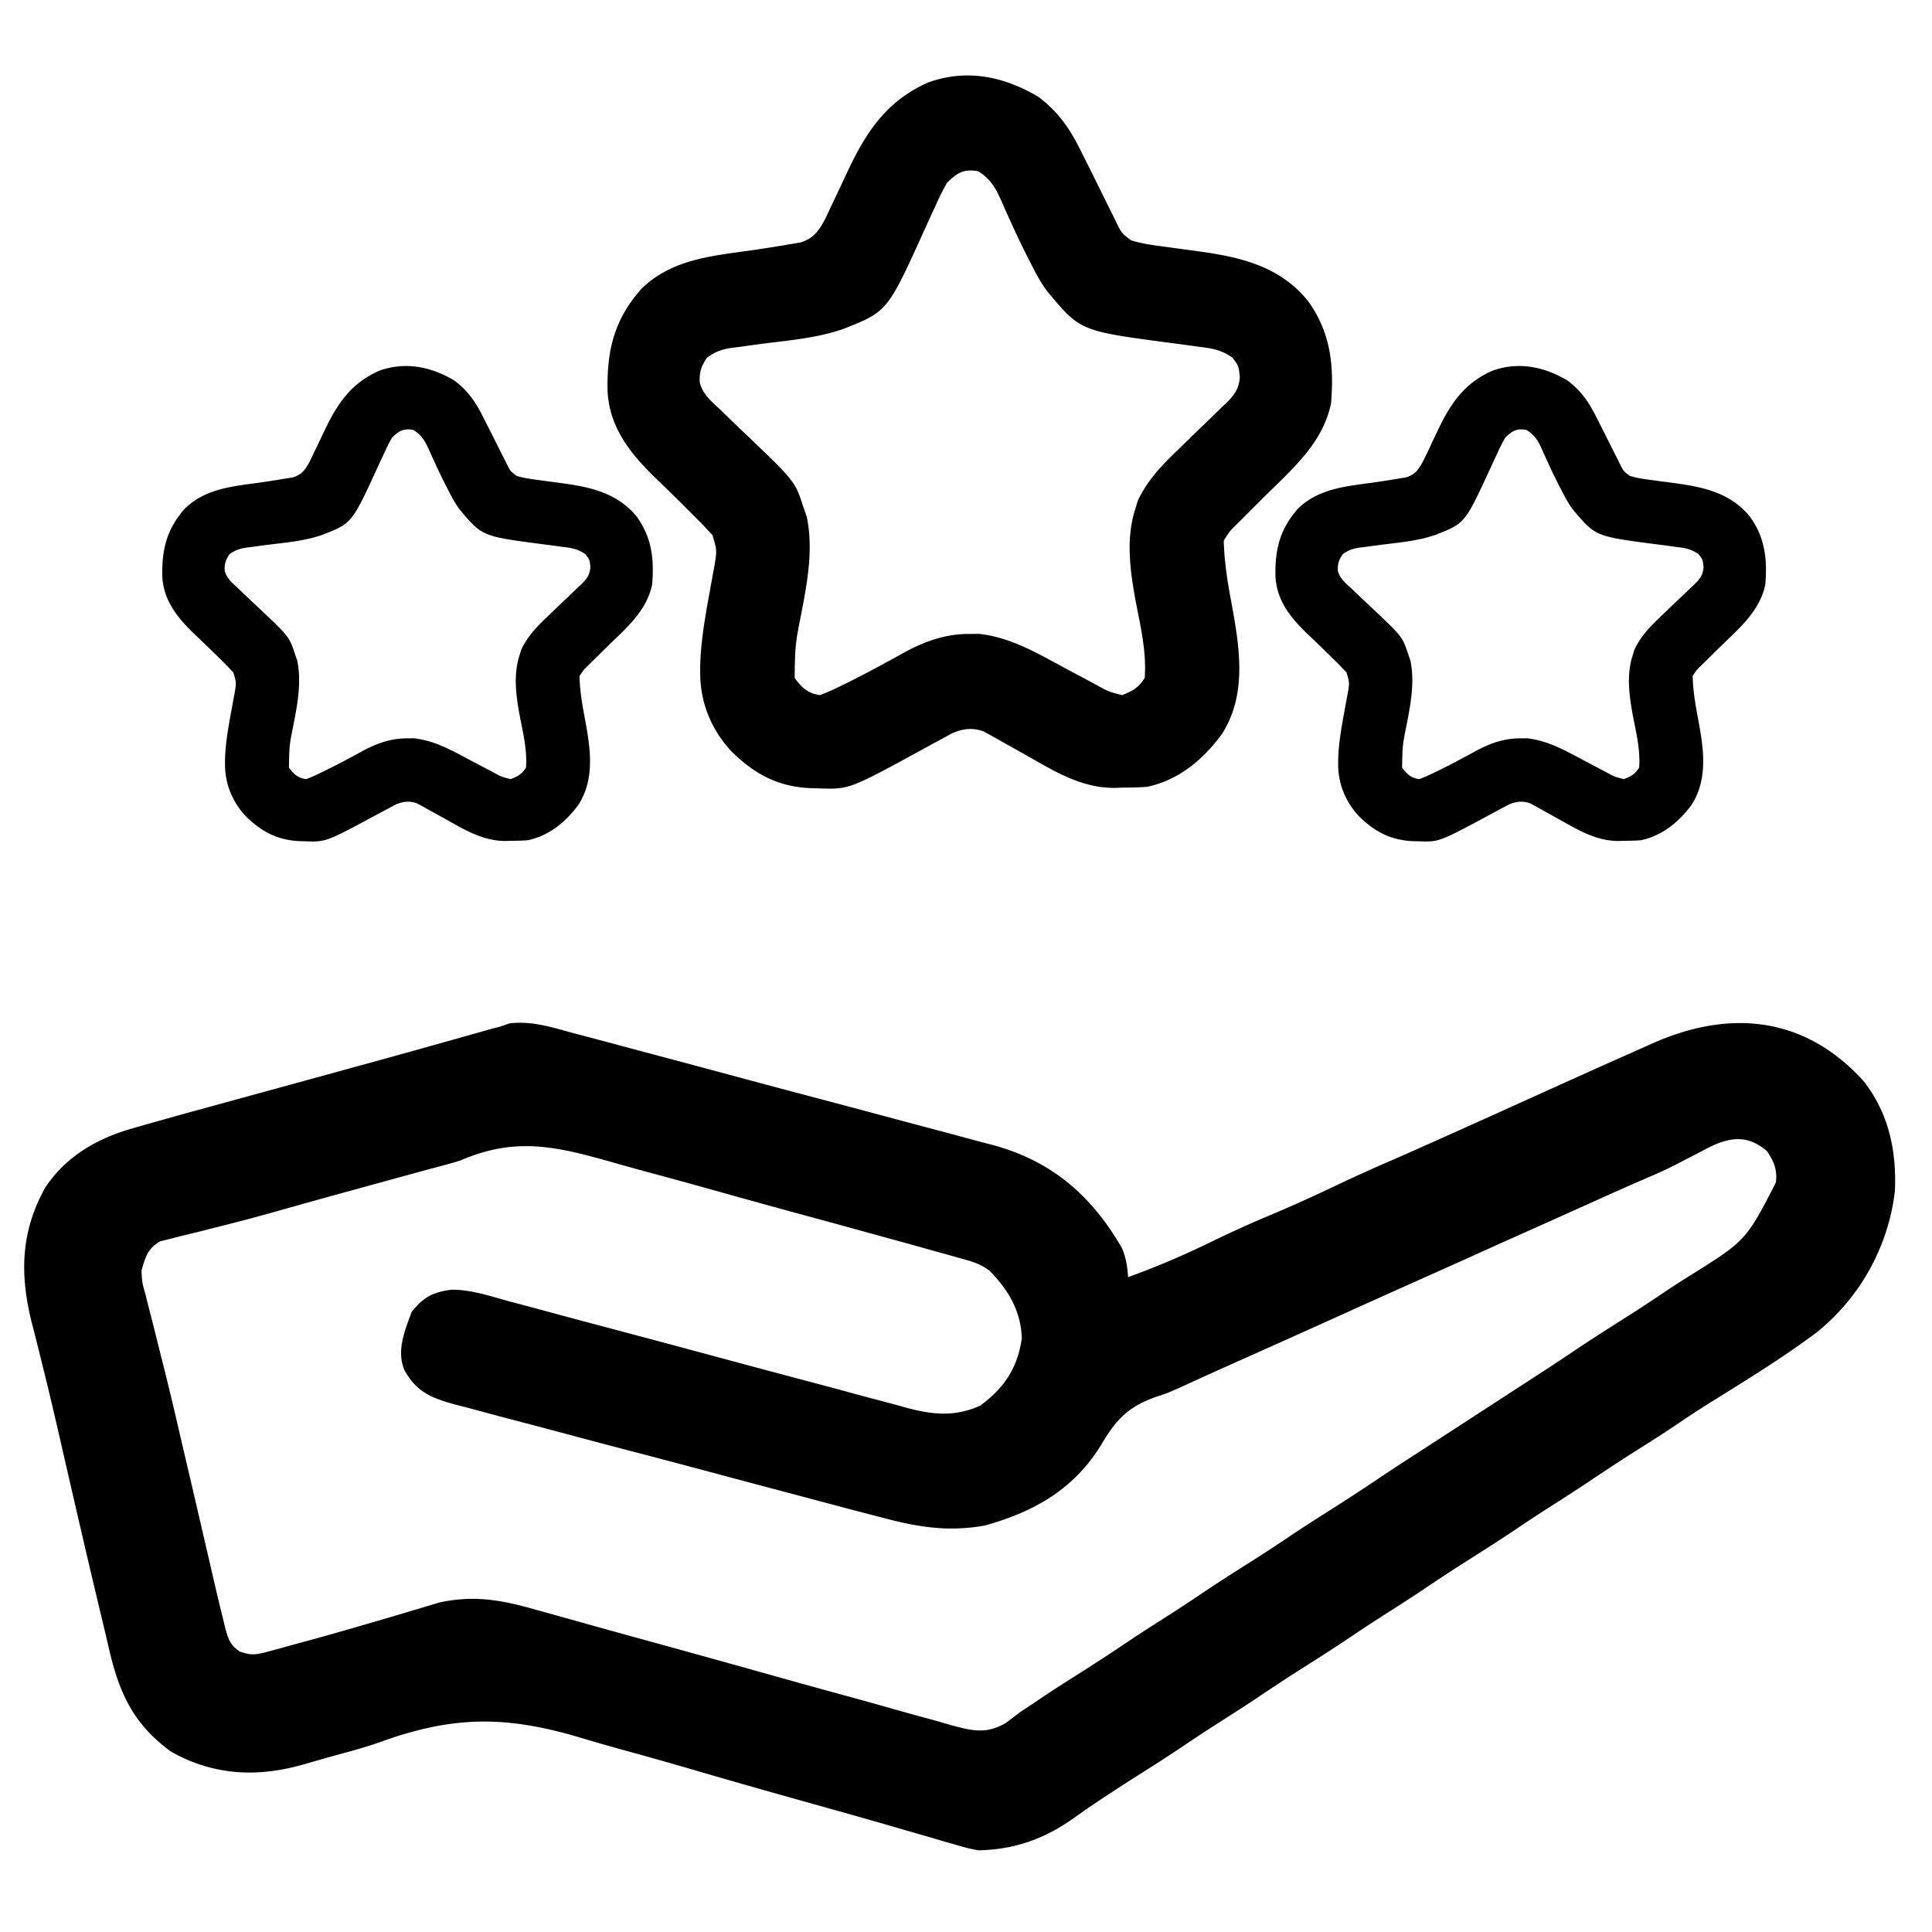 <svg xmlns="http://www.w3.org/2000/svg" fill="none" viewBox="0 0 512 512"><path fill="currentColor" d="M493.756 286.37c6.744 8.487 8.894 18.559 8.407 29.267-1.704 14.73-9.253 28.269-20.795 37.521-8.899 6.639-18.372 12.465-27.794 18.322-3.439 2.142-6.808 4.374-10.158 6.652-3.016 2.012-6.078 3.95-9.141 5.89a535.977 535.977 0 0 0-13.417 8.767c-3.891 2.595-7.841 5.096-11.779 7.617a406.956 406.956 0 0 0-7.347 4.854c-4.334 2.926-8.75 5.721-13.167 8.521a478.86 478.86 0 0 0-11.609 7.62c-3.89 2.595-7.841 5.096-11.779 7.618a403.328 403.328 0 0 0-7.346 4.853c-4.335 2.927-8.75 5.722-13.167 8.521a476.948 476.948 0 0 0-11.609 7.621c-3.891 2.594-7.841 5.096-11.779 7.617a406.956 406.956 0 0 0-7.347 4.854c-3.742 2.527-7.544 4.957-11.358 7.374-3.863 2.449-7.714 4.911-11.511 7.462l-2.078 1.389a194.347 194.347 0 0 0-4.486 3.157c-7.831 5.51-15.59 8.277-25.204 8.489-2.763-.529-2.763-.529-5.588-1.353l-3.274-.937-3.543-1.045-5.735-1.649c-2.05-.591-4.1-1.185-6.149-1.78a1609.72 1609.72 0 0 0-12.921-3.671l-2.215-.621-4.484-1.258c-10.028-2.811-20.049-5.635-30.044-8.56a1274.934 1274.934 0 0 0-20.306-5.76 431.48 431.48 0 0 1-10.693-3.067c-19.913-6.006-33.915-6.095-53.483.971-3.736 1.331-7.5 2.37-11.333 3.384a1602.79 1602.79 0 0 0-9.614 2.728c-12.044 3.361-23.519 2.686-34.569-3.522-10.295-7.513-13.884-15.914-16.64-28.035a791.893 791.893 0 0 0-2.07-8.753c-2.496-10.413-4.921-20.843-7.326-31.278l-.513-2.226c-.86-3.738-1.719-7.477-2.572-11.217-1.632-7.137-3.3-14.261-5.079-21.364a6534.62 6534.62 0 0 1-.963-3.898 660.216 660.216 0 0 0-1.813-7.134c-3.153-12.776-2.848-23.911 3.606-35.576 5.554-8.319 13.698-13.017 23.179-15.72l1.918-.552a876.235 876.235 0 0 1 5.954-1.678l3.7-1.038c3.795-1.057 7.594-2.098 11.395-3.135l4.214-1.154 8.73-2.391c6.343-1.735 12.683-3.477 19.024-5.221l6.093-1.674a3549.286 3549.286 0 0 0 22.359-6.213c2.082-.585 4.163-1.172 6.244-1.762l2.793-.785 2.395-.678 2.492-.642a3607.6 3607.6 0 0 0 2.635-.902c5.966-.671 11.096 1.036 16.84 2.597a1671.965 1671.965 0 0 1 14.527 3.859c2.959.796 5.919 1.583 8.88 2.37 6.993 1.86 13.983 3.734 20.969 5.618a4333.02 4333.02 0 0 0 21.568 5.748 4572.21 4572.21 0 0 1 18.569 4.952c3.687.992 7.375 1.977 11.067 2.949 3.479.916 6.951 1.851 10.421 2.8 1.863.504 3.731.99 5.599 1.475 15.388 4.262 25.889 13.484 33.797 27.214 1.103 2.594 1.423 4.875 1.627 7.675 7.882-2.831 15.386-6.095 22.901-9.768a291.558 291.558 0 0 1 14.685-6.625c6.094-2.562 12.085-5.289 18.052-8.134a431.564 431.564 0 0 1 13.921-6.298c4.213-1.836 8.408-3.711 12.603-5.589l2.468-1.104c6.663-2.985 13.32-5.985 19.973-8.994 4.316-1.953 8.635-3.901 12.954-5.846l2.16-.976c4.776-2.157 9.559-4.297 14.351-6.416a711.57 711.57 0 0 0 4.457-1.995c20.427-9.207 40.422-7.688 56.271 9.668Zm-42.872 18.762a1830.16 1830.16 0 0 1-4.405 2.269l-2.153 1.133c-2.651 1.365-5.36 2.561-8.101 3.735a721.01 721.01 0 0 0-11.669 5.155 3666.486 3666.486 0 0 1-16.33 7.336c-5.3 2.368-10.598 4.74-15.887 7.131a3757.34 3757.34 0 0 1-15.887 7.131 5393.636 5393.636 0 0 0-22.365 10.055 5743.051 5743.051 0 0 1-24.814 11.148c-8.491 3.793-8.491 3.793-16.946 7.665-2.968 1.295-2.968 1.295-6.06 2.331-7.134 2.523-10.39 5.878-14.174 12.229-7.233 12.095-17.907 18.157-31.111 21.832-9.839 1.769-18.012.376-27.601-2.205a1699.959 1699.959 0 0 1-14.677-3.864c-2.232-.596-4.464-1.187-6.697-1.777-7.8-2.062-15.595-4.138-23.388-6.228a3483.421 3483.421 0 0 0-21.767-5.753 3019.42 3019.42 0 0 1-18.738-4.965c-3.72-.998-7.442-1.986-11.171-2.953a775.037 775.037 0 0 1-10.489-2.802 368.79 368.79 0 0 0-5.673-1.472c-6.368-1.78-10.264-3.225-13.591-9.127-2.184-5.165.075-10.488 1.926-15.512 3.107-3.881 5.701-5.24 10.618-5.845 5.07-.003 9.911 1.622 14.762 2.963l5.67 1.508c2.021.541 4.039 1.088 6.057 1.638 4.219 1.147 8.444 2.27 12.67 3.389 11.255 2.985 22.501 6 33.743 9.032a4340.251 4340.251 0 0 0 22.191 5.927 1402.71 1402.71 0 0 1 12.568 3.385c3.226.877 6.461 1.723 9.695 2.574l3.475.973c6.947 1.788 12.573 2.321 19.254-.692 6.374-4.729 9.792-9.884 10.972-17.766-.218-7.196-3.5-12.794-8.455-17.855-2.232-1.748-4.075-2.347-6.802-3.109l-3.044-.865-3.332-.915-3.517-.988c-3.849-1.078-7.702-2.14-11.556-3.198l-3.996-1.1c-5.55-1.527-11.1-3.048-16.655-4.556a2708.358 2708.358 0 0 1-23.752-6.557 1646.592 1646.592 0 0 0-16.756-4.605 687.558 687.558 0 0 1-9.974-2.76c-15.322-4.347-26.114-7.083-41.033-.629-2.607.808-5.225 1.49-7.868 2.179-1.295.353-2.59.708-3.884 1.065l-1.961.536c-3.512.961-7.024 1.926-10.535 2.89l-2.118.581c-7.265 1.996-14.528 4-21.777 6.056a496.013 496.013 0 0 1-15.775 4.191l-3.437.88a326.53 326.53 0 0 1-6.545 1.601l-2.952.767-2.606.636c-3.345 1.928-3.908 4.127-4.962 7.761.149 3.141.149 3.141 1.058 6.314l.904 3.681 1.033 3.943c.345 1.379.687 2.759 1.028 4.14.709 2.866 1.427 5.729 2.152 8.591 1.652 6.554 3.162 13.14 4.688 19.724l1.791 7.638c1.112 4.746 2.217 9.493 3.314 14.243.655 2.835 1.313 5.671 1.971 8.506.312 1.347.623 2.695.932 4.043a682.355 682.355 0 0 0 2.855 11.962l.558 2.302c.787 2.8 1.335 4.252 3.8 5.886 3.068 1.098 4.459.814 7.58-.039l3.019-.801 3.249-.917 3.38-.909c6.176-1.677 12.323-3.45 18.466-5.248l3.762-1.097a777.54 777.54 0 0 0 7.176-2.141l3.346-.99 2.915-.882c9.338-2.004 16.677-.612 25.798 2.005 1.291.359 2.582.716 3.874 1.072 2.764.764 5.526 1.537 8.286 2.317 4.369 1.233 8.745 2.439 13.123 3.64a7073.816 7073.816 0 0 1 37.298 10.353 2890.82 2890.82 0 0 0 20.641 5.71c4.35 1.188 8.69 2.405 13.026 3.645 2.701.764 5.409 1.5 8.121 2.229 1.845.505 3.681 1.043 5.517 1.582 5.471 1.44 9.123 2.381 14.201-.495a95.086 95.086 0 0 0 3.732-2.814 397.612 397.612 0 0 1 4.093-2.72l2.196-1.495c3.104-2.076 6.254-4.075 9.408-6.072a534.24 534.24 0 0 0 13.418-8.768c3.891-2.594 7.841-5.096 11.779-7.617a401.68 401.68 0 0 0 7.347-4.854c4.335-2.926 8.751-5.722 13.169-8.522a383.338 383.338 0 0 0 9.47-6.182c3.716-2.514 7.492-4.928 11.282-7.33 4.544-2.88 9.05-5.807 13.508-8.819 4.455-2.987 8.969-5.883 13.471-8.798l5.641-3.665 11.281-7.33 2.811-1.827a5632.17 5632.17 0 0 1 5.736-3.72c4.233-2.743 8.459-5.493 12.638-8.317 4.362-2.938 8.802-5.75 13.244-8.565a444.89 444.89 0 0 0 11.606-7.626 234.878 234.878 0 0 1 5.314-3.412c15.192-9.478 15.192-9.478 23.115-24.869.424-3.383-.457-5.417-2.271-8.248-5.889-5.222-11.389-3.379-17.465-.021ZM275.29 25.737c5.488 4.175 8.505 8.793 11.519 14.996l1.162 2.314c1.491 2.968 2.961 5.947 4.424 8.93a766.47 766.47 0 0 0 2.691 5.4l.773 1.619c1.421 2.836 1.421 2.836 3.882 4.685 2.556.8 5.097 1.196 7.741 1.537l3.319.463c1.721.234 3.443.466 5.165.693 11.752 1.565 22.768 3.645 30.701 13.431 5.972 8.354 6.893 16.96 6.08 27.028-2.154 10.694-10.467 17.621-17.818 24.941-1.404 1.404-2.808 2.808-4.209 4.215-.867.87-1.737 1.738-2.608 2.604-2.171 2.117-2.171 2.117-3.798 4.656.105 5.289.923 10.497 1.879 15.686 2.197 11.93 4.539 24.692-2.312 35.49-4.949 6.827-11.424 12.255-19.769 14.071-2.258.2-4.515.21-6.781.237l-1.805.067c-8.319.087-15.158-3.835-22.232-7.891a1690.018 1690.018 0 0 0-8.09-4.552l-1.68-.96-1.538-.842-1.304-.729c-3.049-1.05-5.363-.75-8.312.481l-2.511 1.371-1.375.738a547.751 547.751 0 0 0-4.324 2.359c-19.145 10.439-19.145 10.439-27.264 10.148l-1.851-.04c-8.915-.353-15.182-3.738-21.484-10.043-5.096-5.658-7.968-12.632-7.997-20.312l-.008-1.714c.133-7.155 1.48-14.189 2.746-21.211l.513-2.858.474-2.554c.737-4.339.737-4.339-.485-8.4l-1.226-1.304-1.452-1.56c-3.946-3.983-7.922-7.94-11.965-11.822-6.756-6.506-12.551-13.395-13.139-23.262-.256-10.785 1.666-19.08 8.964-27.31 8.287-8.088 19.272-8.745 30.122-10.338 3.077-.453 6.147-.936 9.213-1.469l2.75-.45c3.572-1.09 4.875-3.036 6.647-6.314.485-1.025.963-2.052 1.437-3.08l1.618-3.394a933.238 933.238 0 0 0 2.486-5.303c5.082-10.895 10.46-19.363 21.763-24.345 10.239-3.687 20.205-1.55 29.268 3.897Zm-24.302 22.678a60.309 60.309 0 0 0-2.8 5.533l-.752 1.622a678.545 678.545 0 0 0-2.341 5.126c-9.893 21.834-9.893 21.834-21.459 26.423-6.95 2.47-14.433 3.057-21.706 3.993-1.948.255-3.893.529-5.838.805l-1.797.214c-2.888.42-4.491.926-6.936 2.642-1.539 2.304-2.093 3.906-1.902 6.709.86 3.081 3.106 4.923 5.377 7.028l1.533 1.502a470.142 470.142 0 0 0 4.888 4.692c13.4 12.81 13.4 12.81 15.573 19.441l.982 2.845c1.726 8.313.218 16.886-1.356 25.084-1.724 8.734-1.724 8.734-1.871 17.592 1.958 2.647 3.498 4.08 6.734 4.552a59.106 59.106 0 0 0 5.659-2.513l1.675-.82a270.122 270.122 0 0 0 9.122-4.752l1.871-1.015a312.825 312.825 0 0 0 3.542-1.965c5.649-3.112 11.286-5.198 17.787-5.152l2.479-.017c8.449.925 15.487 5.146 22.868 9.121 1.679.9 3.358 1.797 5.04 2.691 1.04.553 2.077 1.109 3.113 1.669 3.301 1.834 3.301 1.834 6.905 2.753 2.917-1.183 4.223-1.872 5.986-4.552.506-6.945-1.109-13.621-2.412-20.409-1.447-7.955-2.641-16.403-.114-24.258l.684-2.27c2.457-5.342 6.41-9.479 10.604-13.473.941-.92 1.881-1.84 2.821-2.762a552.392 552.392 0 0 1 4.404-4.254 391.65 391.65 0 0 0 4.279-4.174l1.346-1.256c2.164-2.165 3.376-3.742 3.59-6.882-.309-2.98-.309-2.98-1.978-5.155-2.915-2.046-5.265-2.444-8.733-2.856l-1.888-.268a492.73 492.73 0 0 0-5.963-.796c-23.744-3.143-23.744-3.143-32.473-13.665-1.739-2.302-3.039-4.76-4.33-7.34l-.853-1.658a223.727 223.727 0 0 1-4.452-9.299l-.892-1.964a269.84 269.84 0 0 1-1.664-3.774c-1.537-3.436-2.846-5.732-6.122-7.773-3.865-.653-5.46.36-8.23 3.035Z"/><path fill="currentColor" d="M120.384 100.825c3.715 2.783 5.758 5.862 7.799 9.997l.787 1.543a675.413 675.413 0 0 1 2.995 5.953 551.813 551.813 0 0 0 1.823 3.6l.523 1.079c.962 1.891.962 1.891 2.628 3.124 1.731.533 3.451.797 5.241 1.025l2.247.308c1.166.156 2.332.31 3.498.462 7.957 1.043 15.416 2.43 20.787 8.954 4.043 5.569 4.667 11.306 4.116 18.019-1.458 7.129-7.086 11.747-12.063 16.627-.951.936-1.902 1.872-2.85 2.81-.588.58-1.176 1.159-1.766 1.736-1.47 1.412-1.47 1.412-2.572 3.104.071 3.526.625 6.998 1.273 10.457 1.487 7.954 3.073 16.462-1.566 23.66-3.351 4.552-7.735 8.171-13.385 9.381-1.529.133-3.058.14-4.592.158l-1.222.044c-5.632.059-10.263-2.556-15.052-5.26a1332.51 1332.51 0 0 0-5.478-3.035l-1.137-.64-1.042-.561-.883-.486c-2.065-.7-3.631-.5-5.628.32l-1.7.915-.931.492c-.979.518-1.954 1.045-2.928 1.572-12.963 6.96-12.963 6.96-18.46 6.765l-1.253-.026c-6.037-.235-10.28-2.492-14.546-6.695-3.451-3.772-5.396-8.422-5.415-13.542l-.006-1.142c.09-4.771 1.003-9.459 1.86-14.141l.347-1.905.321-1.703c.5-2.893.5-2.893-.328-5.6l-.83-.869-.984-1.04a454.858 454.858 0 0 0-8.1-7.882c-4.576-4.337-8.499-8.93-8.897-15.508-.173-7.19 1.128-12.72 6.07-18.206 5.61-5.392 13.048-5.83 20.394-6.892 2.084-.303 4.163-.624 6.238-.979l1.862-.301c2.419-.726 3.301-2.023 4.5-4.209.329-.683.653-1.368.974-2.054l1.096-2.262a641.051 641.051 0 0 0 1.683-3.535c3.44-7.264 7.082-12.909 14.735-16.23 6.933-2.458 13.68-1.034 19.817 2.598Zm-16.455 15.118a40.25 40.25 0 0 0-1.896 3.689l-.509 1.081a441.263 441.263 0 0 0-1.585 3.418c-6.698 14.556-6.698 14.556-14.529 17.615-4.706 1.647-9.773 2.038-14.697 2.662-1.319.17-2.635.353-3.953.537l-1.217.142c-1.955.28-3.04.618-4.696 1.762-1.042 1.536-1.417 2.604-1.288 4.473.583 2.054 2.103 3.282 3.641 4.685l1.038 1.001a312.27 312.27 0 0 0 3.31 3.128c9.073 8.54 9.073 8.54 10.544 12.961l.665 1.897c1.169 5.542.147 11.257-.918 16.722-1.168 5.823-1.168 5.823-1.267 11.728 1.326 1.765 2.368 2.72 4.56 3.035a40.32 40.32 0 0 0 3.83-1.676l1.135-.546a185.21 185.21 0 0 0 6.176-3.168l1.267-.677c.802-.432 1.602-.868 2.398-1.31 3.825-2.074 7.642-3.466 12.044-3.434l1.678-.012c5.721.617 10.486 3.431 15.484 6.081 1.136.6 2.274 1.198 3.412 1.794.704.368 1.407.739 2.108 1.113 2.235 1.222 2.235 1.222 4.675 1.835 1.976-.789 2.86-1.248 4.053-3.035.343-4.63-.75-9.081-1.633-13.606-.98-5.303-1.788-10.936-.077-16.172l.463-1.513c1.664-3.562 4.34-6.32 7.18-8.982l1.91-1.842c.989-.95 1.981-1.897 2.982-2.836.975-.918 1.937-1.849 2.897-2.782l.911-.837c1.465-1.444 2.286-2.495 2.431-4.589-.209-1.986-.209-1.986-1.339-3.436-1.974-1.364-3.565-1.629-5.913-1.904l-1.278-.179c-1.345-.187-2.691-.36-4.038-.53-16.077-2.096-16.077-2.096-21.987-9.111-1.177-1.534-2.058-3.174-2.932-4.893l-.577-1.105a148.245 148.245 0 0 1-3.015-6.2l-.604-1.309c-.382-.836-.757-1.674-1.126-2.516-1.041-2.291-1.927-3.821-4.145-5.182-2.617-.435-3.697.24-5.573 2.023ZM415.384 100.825c3.715 2.783 5.758 5.862 7.799 9.997l.787 1.543a675.413 675.413 0 0 1 2.995 5.953 551.813 551.813 0 0 0 1.823 3.6l.523 1.079c.962 1.891.962 1.891 2.628 3.124 1.731.533 3.451.797 5.241 1.025l2.247.308c1.166.156 2.332.31 3.498.462 7.957 1.043 15.416 2.43 20.787 8.954 4.043 5.569 4.667 11.306 4.116 18.019-1.458 7.129-7.086 11.747-12.063 16.627-.951.936-1.902 1.872-2.85 2.81-.588.58-1.176 1.159-1.766 1.736-1.47 1.412-1.47 1.412-2.572 3.104.071 3.526.625 6.998 1.273 10.457 1.487 7.954 3.073 16.462-1.566 23.66-3.351 4.552-7.735 8.171-13.385 9.381-1.529.133-3.058.14-4.592.158l-1.222.044c-5.632.059-10.263-2.556-15.052-5.26a1332.51 1332.51 0 0 0-5.478-3.035l-1.137-.64-1.042-.561-.883-.486c-2.065-.7-3.631-.5-5.628.32l-1.7.915-.931.492c-.979.518-1.954 1.045-2.928 1.572-12.963 6.96-12.963 6.96-18.459 6.765l-1.254-.026c-6.036-.235-10.279-2.492-14.546-6.695-3.451-3.772-5.396-8.422-5.415-13.542l-.006-1.142c.091-4.771 1.003-9.459 1.86-14.141l.347-1.905.321-1.703c.499-2.893.499-2.893-.328-5.6l-.83-.869-.984-1.04a452.817 452.817 0 0 0-8.101-7.882c-4.575-4.337-8.498-8.93-8.896-15.508-.173-7.19 1.128-12.72 6.069-18.206 5.611-5.392 13.049-5.83 20.395-6.892a251.88 251.88 0 0 0 6.238-.979l1.862-.301c2.419-.726 3.301-2.023 4.501-4.209a343657226544132.1 343657226544132.1 0 0 1 2.068-4.316 600.372 600.372 0 0 0 1.684-3.535c3.44-7.264 7.082-12.909 14.735-16.23 6.933-2.458 13.68-1.034 19.817 2.598Zm-16.455 15.118a40.25 40.25 0 0 0-1.896 3.689l-.509 1.081a423.306 423.306 0 0 0-1.584 3.418c-6.699 14.556-6.699 14.556-14.53 17.615-4.706 1.647-9.773 2.038-14.697 2.662-1.319.17-2.636.353-3.953.537l-1.217.142c-1.955.28-3.04.618-4.696 1.762-1.042 1.536-1.417 2.604-1.287 4.473.582 2.054 2.102 3.282 3.64 4.685l1.038 1.001a315.235 315.235 0 0 0 3.31 3.128c9.072 8.54 9.072 8.54 10.544 12.961l.665 1.897c1.169 5.542.147 11.257-.918 16.722-1.168 5.823-1.168 5.823-1.267 11.728 1.326 1.765 2.368 2.72 4.56 3.035a40.404 40.404 0 0 0 3.831-1.676l1.134-.546a186.082 186.082 0 0 0 6.176-3.168l1.267-.677c.802-.432 1.602-.868 2.398-1.31 3.825-2.074 7.642-3.466 12.044-3.434l1.678-.012c5.721.617 10.486 3.431 15.484 6.081 1.136.6 2.274 1.198 3.412 1.794.704.368 1.407.739 2.108 1.113 2.235 1.222 2.235 1.222 4.675 1.835 1.976-.789 2.86-1.248 4.053-3.035.343-4.63-.75-9.081-1.633-13.606-.98-5.303-1.788-10.936-.077-16.172l.463-1.513c1.664-3.562 4.34-6.32 7.18-8.982l1.91-1.842c.989-.95 1.981-1.897 2.982-2.836.975-.918 1.937-1.849 2.897-2.782l.911-.837c1.465-1.444 2.286-2.495 2.431-4.589-.209-1.986-.209-1.986-1.339-3.436-1.974-1.364-3.565-1.629-5.913-1.904l-1.278-.179c-1.345-.187-2.691-.36-4.038-.53-16.077-2.096-16.077-2.096-21.987-9.111-1.177-1.534-2.058-3.174-2.932-4.893l-.577-1.105a148.245 148.245 0 0 1-3.015-6.2l-.604-1.309c-.382-.836-.757-1.674-1.126-2.516-1.041-2.291-1.927-3.821-4.145-5.182-2.617-.435-3.697.24-5.573 2.023Z"/></svg>